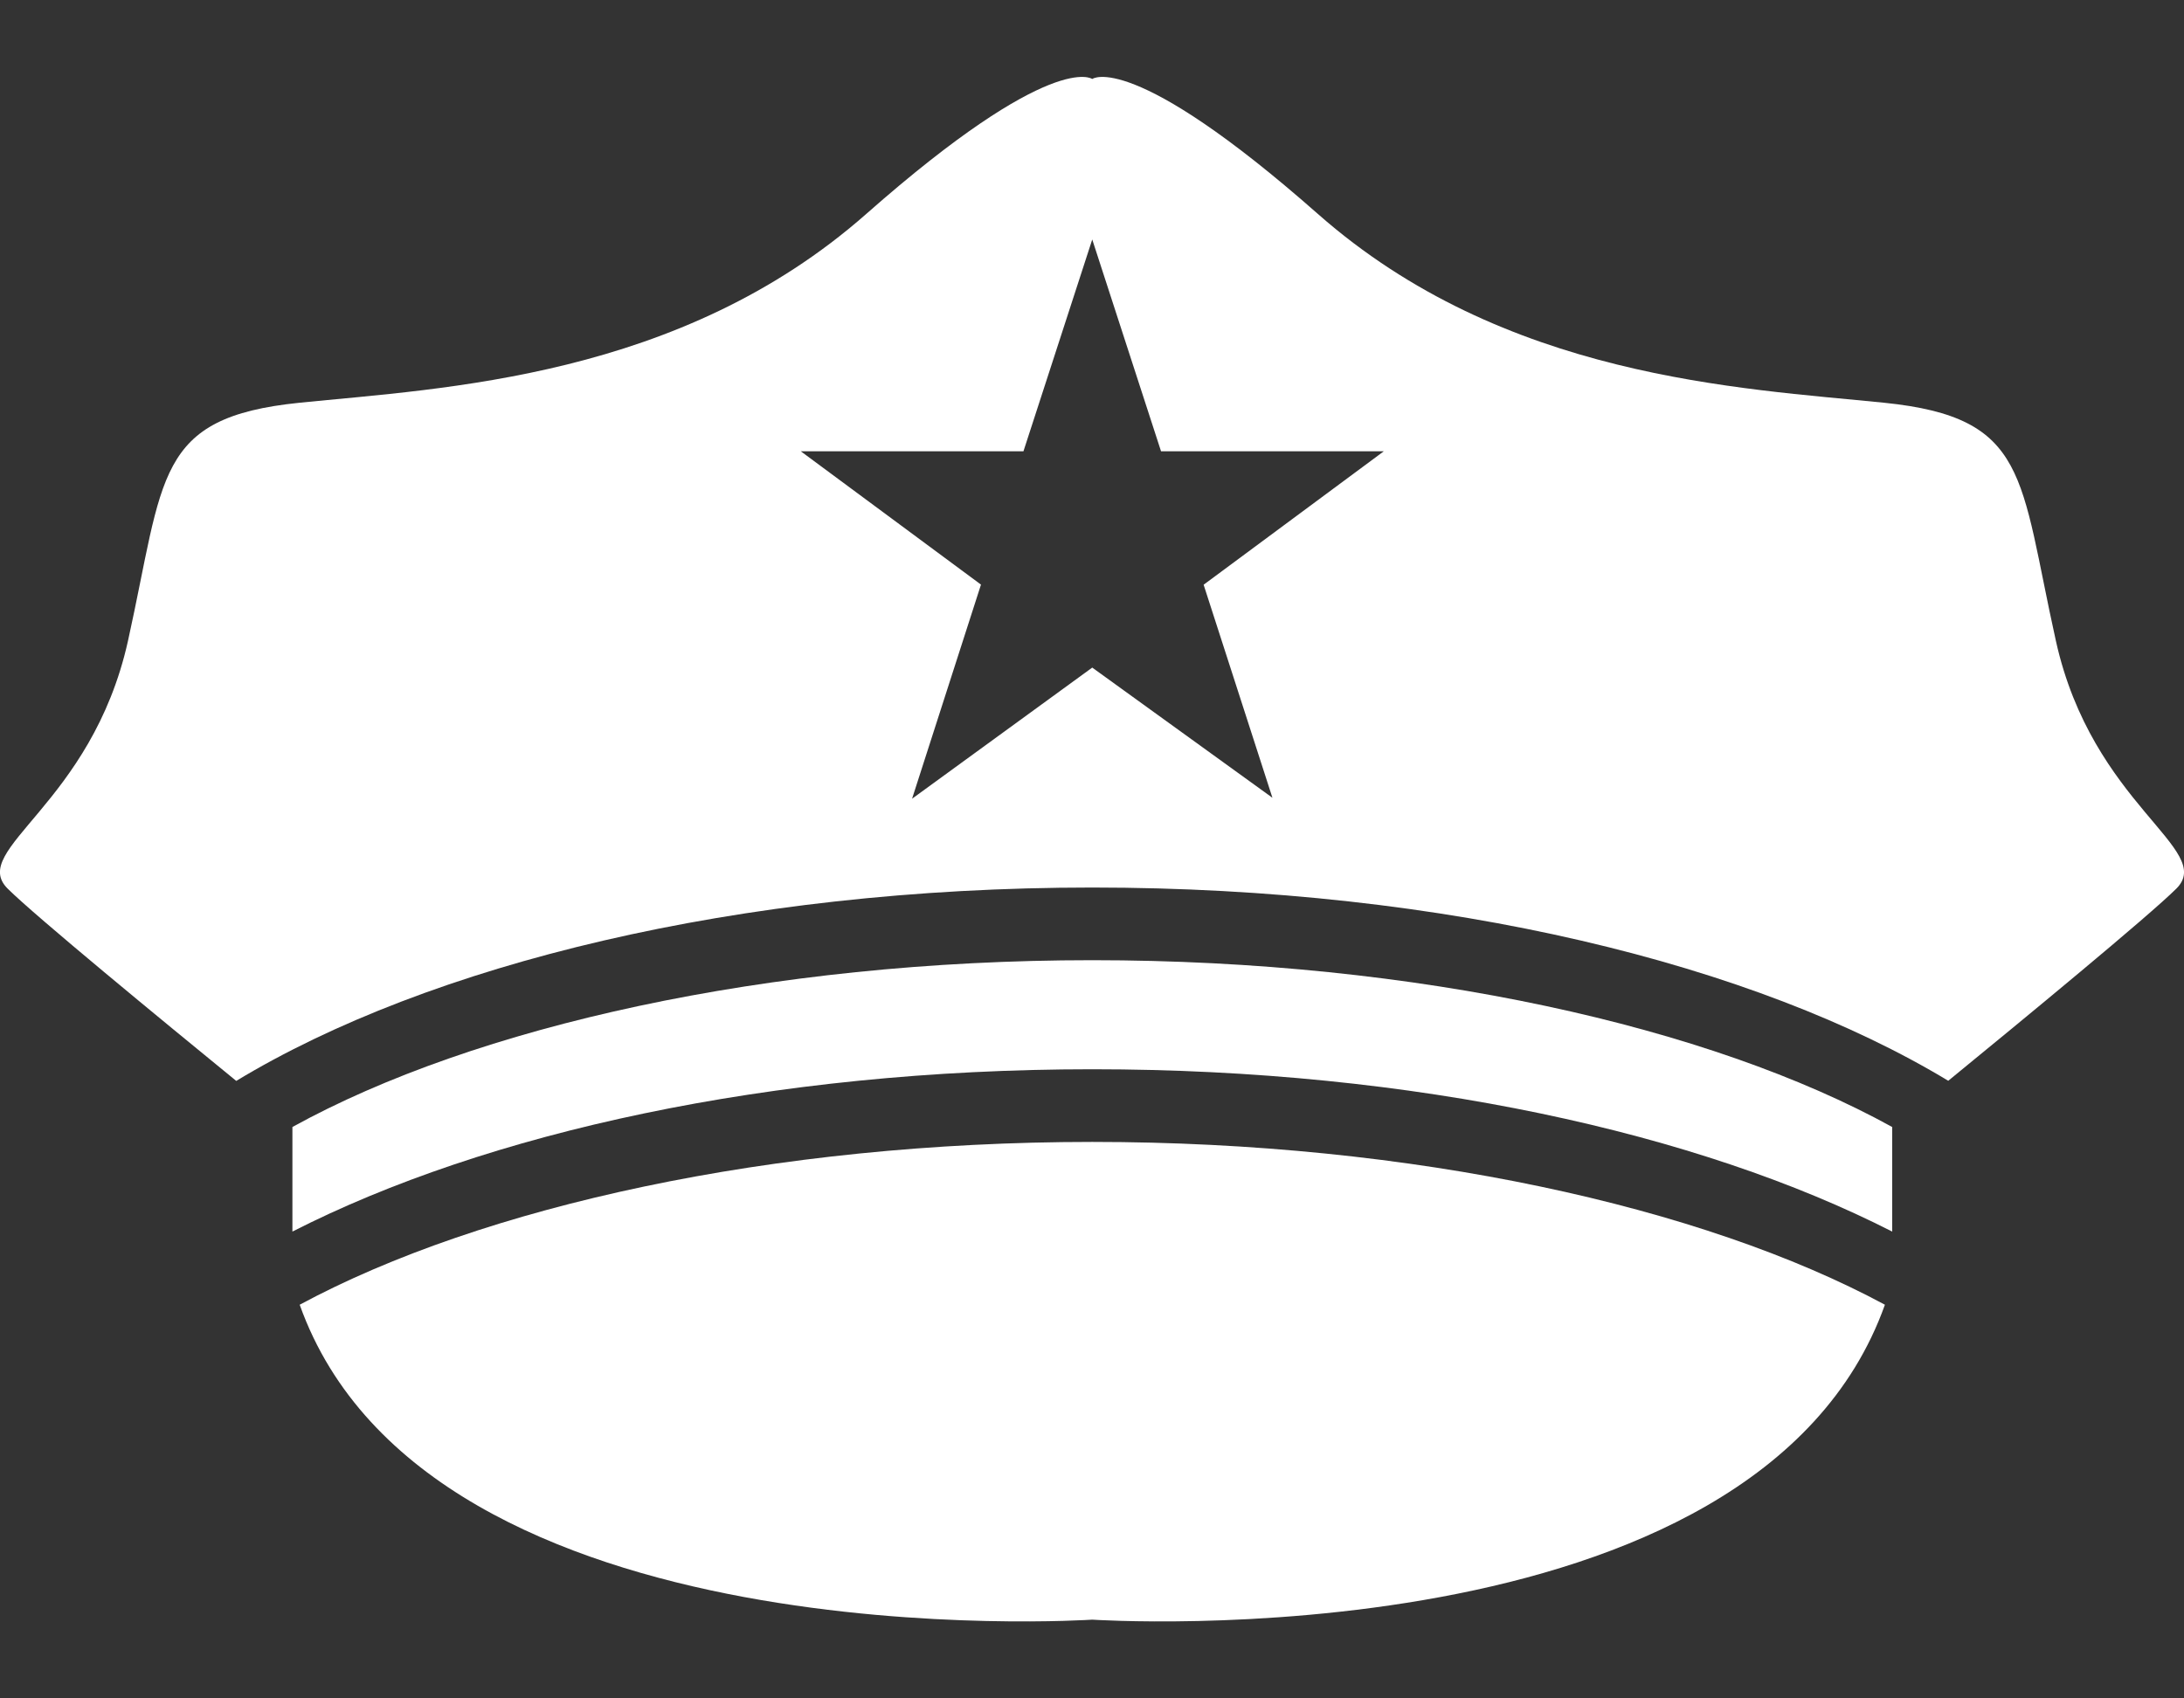 <svg width="18" height="14" viewBox="0 0 18 14" fill="none" xmlns="http://www.w3.org/2000/svg">
<rect x="0" y="0" width="18" height="14" fill="#333333" stroke="none"/>
<path d="M2.47 10.755C3.527 13.719 9.002 13.351 9.002 13.351C9.002 13.351 14.477 13.719 15.535 10.755C14.031 9.945 11.639 9.413 9.002 9.413C6.366 9.413 3.973 9.945 2.47 10.755Z" fill="white"/>
<path d="M15.53 3.32C14.337 3.199 12.398 3.118 10.861 1.763C9.324 0.408 9.002 0.651 9.002 0.651C9.002 0.651 8.677 0.408 7.14 1.763C5.603 3.118 3.66 3.199 2.467 3.32C1.274 3.442 1.355 3.927 1.055 5.282C0.754 6.637 -0.262 7.001 0.063 7.325C0.289 7.55 1.33 8.406 1.947 8.91C3.531 7.952 6.078 7.316 9.002 7.316C11.926 7.316 14.473 7.952 16.057 8.909C16.673 8.405 17.711 7.55 17.937 7.325C18.262 7.001 17.244 6.637 16.944 5.282C16.643 3.927 16.723 3.442 15.53 3.32ZM10.487 6.576L9.002 5.503L7.517 6.584L8.085 4.819L6.6 3.72H8.435L9.002 1.974L9.569 3.72H11.405L9.92 4.82L10.487 6.576Z" fill="white"/>
<path d="M15.595 9.29C14.095 8.462 11.675 7.915 9.002 7.915C6.33 7.915 3.91 8.462 2.41 9.29V10.152C4.004 9.339 6.347 8.814 9.002 8.814C11.657 8.814 14 9.339 15.595 10.152V9.29Z" fill="white"/>
</svg>

